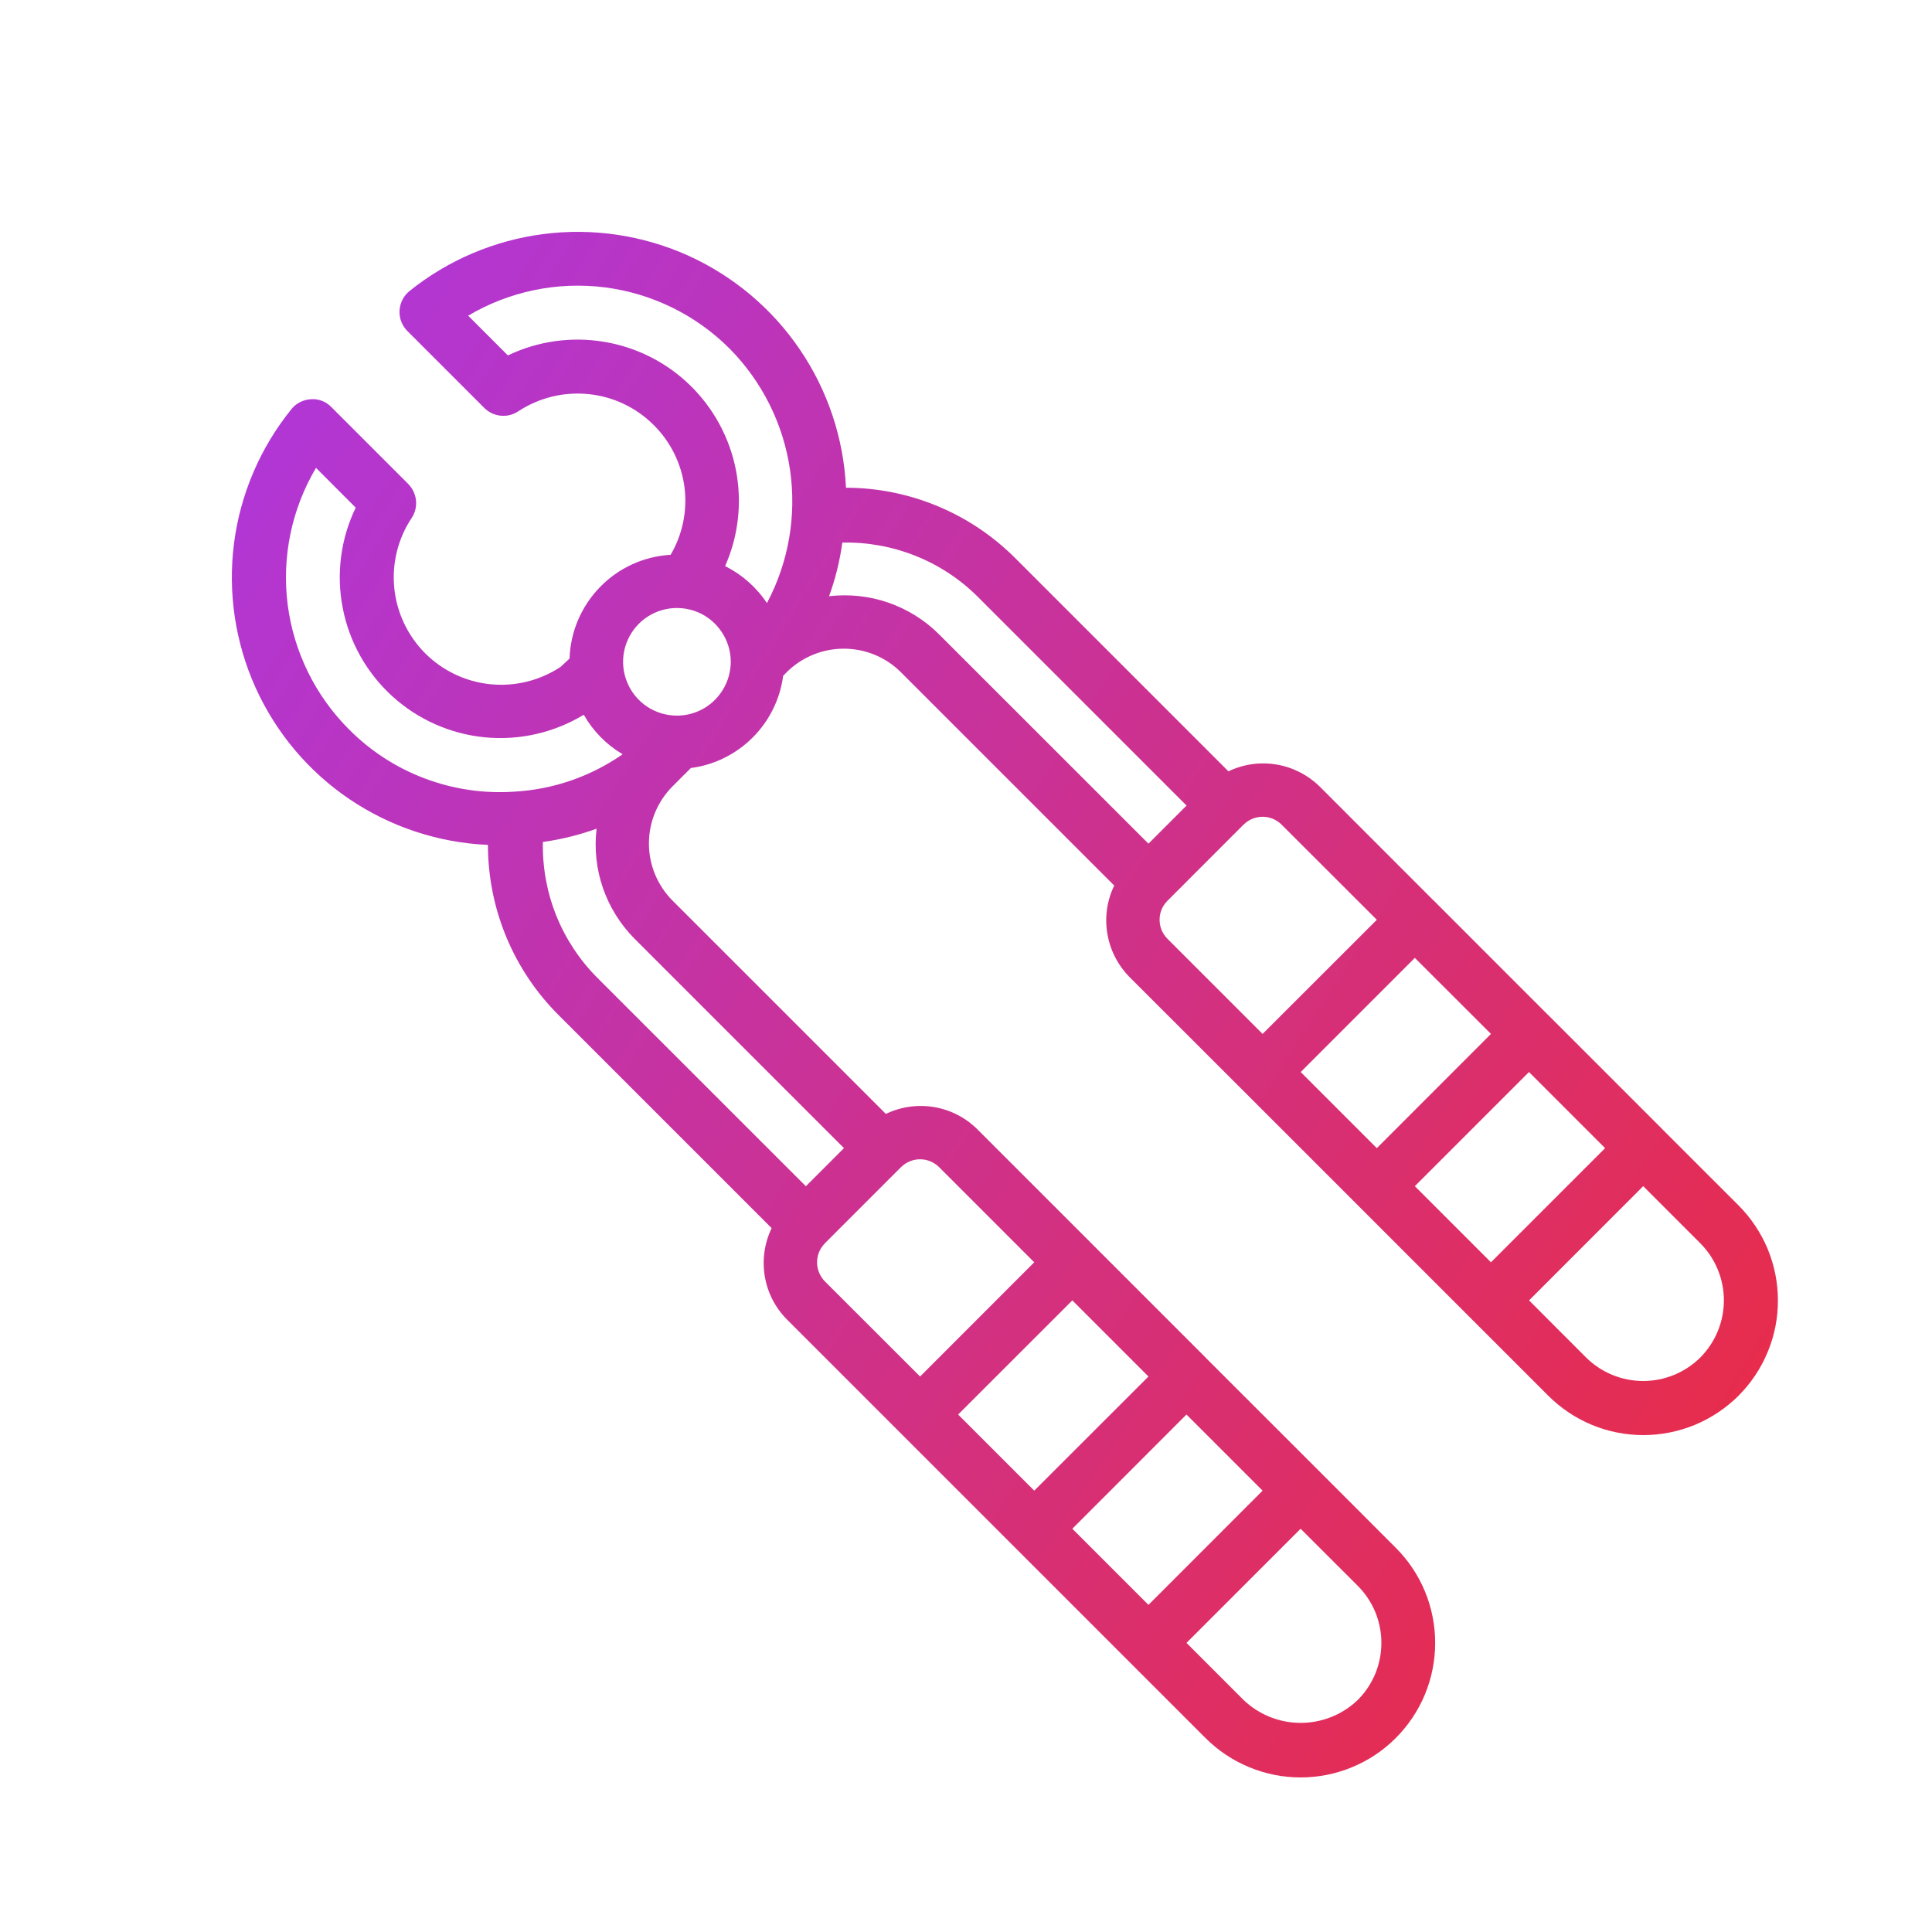 <svg width="25" height="25" viewBox="0 0 25 25" fill="none" xmlns="http://www.w3.org/2000/svg">
    <defs>
        <linearGradient id="paint0_linear_0_2163" x1="3" y1="3" x2="26.272" y2="17.899" gradientUnits="userSpaceOnUse">
            <stop stop-color="#AD37E0"/>
            <stop offset="1" stop-color="#EE2B3B"/>
        </linearGradient>
    </defs>
    <path d="M22.494 15.595L21.509 14.611L21.509 14.611L21.509 14.61L20.033 13.134L20.032 13.133L20.03 13.132L18.556 11.657L18.555 11.656L18.553 11.655L17.077 10.178C16.924 10.028 16.729 9.928 16.518 9.893C16.306 9.857 16.089 9.888 15.896 9.981L13.14 7.225C12.852 6.936 12.511 6.707 12.134 6.55C11.758 6.393 11.355 6.312 10.947 6.311C10.917 5.671 10.71 5.051 10.349 4.521C9.989 3.991 9.488 3.571 8.904 3.307C8.319 3.044 7.673 2.947 7.037 3.028C6.401 3.109 5.8 3.364 5.3 3.765C5.262 3.796 5.23 3.834 5.208 3.878C5.186 3.921 5.173 3.969 5.17 4.018C5.167 4.067 5.175 4.116 5.192 4.161C5.21 4.207 5.237 4.249 5.271 4.283L6.267 5.279C6.324 5.336 6.399 5.371 6.479 5.379C6.56 5.387 6.64 5.367 6.707 5.322C6.975 5.146 7.297 5.067 7.616 5.1C7.936 5.132 8.234 5.274 8.461 5.502C8.678 5.718 8.817 6 8.857 6.303C8.896 6.607 8.833 6.915 8.678 7.179C8.332 7.199 8.005 7.348 7.764 7.597C7.522 7.845 7.381 8.175 7.37 8.522L7.253 8.63C6.985 8.807 6.665 8.886 6.346 8.854C6.027 8.822 5.729 8.68 5.502 8.454C5.276 8.227 5.134 7.929 5.102 7.61C5.07 7.291 5.149 6.971 5.326 6.704C5.371 6.637 5.391 6.556 5.383 6.476C5.375 6.396 5.34 6.321 5.283 6.263L4.287 5.267C4.253 5.232 4.212 5.204 4.166 5.187C4.12 5.169 4.071 5.162 4.022 5.166C3.973 5.169 3.925 5.182 3.882 5.204C3.838 5.226 3.8 5.257 3.77 5.296C3.367 5.794 3.11 6.395 3.028 7.031C2.947 7.667 3.043 8.313 3.307 8.898C3.571 9.482 3.991 9.982 4.522 10.341C5.053 10.7 5.674 10.905 6.314 10.933C6.314 11.342 6.395 11.748 6.552 12.126C6.709 12.504 6.939 12.847 7.229 13.136L9.985 15.892C9.892 16.085 9.861 16.302 9.896 16.514C9.931 16.725 10.031 16.921 10.182 17.073L15.599 22.49C15.761 22.652 15.953 22.78 16.164 22.867C16.375 22.955 16.602 23 16.83 23C17.059 23 17.285 22.955 17.497 22.867C17.708 22.78 17.9 22.652 18.061 22.49C18.223 22.328 18.351 22.137 18.439 21.925C18.526 21.714 18.571 21.488 18.571 21.259C18.571 21.03 18.526 20.804 18.439 20.593C18.351 20.381 18.223 20.19 18.061 20.028L17.077 19.043L17.077 19.043L17.076 19.042L15.599 17.566L15.599 17.566L15.599 17.565L14.122 16.088L14.122 16.088L14.121 16.087L12.645 14.611C12.492 14.46 12.297 14.36 12.085 14.325C11.873 14.29 11.656 14.321 11.463 14.414L8.703 11.654C8.507 11.458 8.397 11.192 8.397 10.915C8.397 10.637 8.507 10.372 8.703 10.175L8.94 9.938C9.242 9.899 9.523 9.76 9.739 9.544C9.955 9.329 10.094 9.047 10.134 8.745L10.179 8.699C10.376 8.503 10.641 8.394 10.919 8.394C11.196 8.394 11.462 8.503 11.658 8.699L14.418 11.459C14.325 11.652 14.293 11.869 14.329 12.081C14.364 12.293 14.464 12.488 14.614 12.641L16.091 14.117L16.092 14.118L16.093 14.119L17.568 15.594L17.569 15.595L17.57 15.596L20.032 18.058C20.194 18.22 20.385 18.349 20.597 18.437C20.808 18.525 21.035 18.57 21.264 18.57C21.493 18.57 21.719 18.525 21.931 18.438C22.142 18.35 22.335 18.222 22.497 18.06C22.658 17.898 22.787 17.706 22.874 17.494C22.962 17.283 23.007 17.056 23.006 16.827C23.006 16.598 22.961 16.372 22.873 16.16C22.785 15.949 22.656 15.757 22.494 15.595L22.494 15.595ZM4.517 9.439C4.08 9.003 3.8 8.433 3.722 7.82C3.645 7.207 3.774 6.586 4.089 6.054L4.603 6.569C4.408 6.972 4.349 7.428 4.435 7.868C4.52 8.308 4.746 8.709 5.077 9.01C5.409 9.312 5.83 9.498 6.276 9.541C6.722 9.584 7.17 9.481 7.554 9.249C7.674 9.46 7.847 9.636 8.057 9.76C7.644 10.048 7.158 10.216 6.655 10.244C6.262 10.271 5.868 10.213 5.499 10.074C5.13 9.936 4.795 9.719 4.517 9.439ZM17.569 20.52C17.666 20.617 17.743 20.733 17.796 20.859C17.848 20.986 17.875 21.122 17.875 21.259C17.875 21.396 17.848 21.532 17.796 21.659C17.743 21.785 17.666 21.901 17.569 21.998C17.37 22.188 17.106 22.294 16.83 22.294C16.555 22.294 16.291 22.188 16.092 21.998L15.353 21.259L16.83 19.782L17.569 20.52ZM16.338 19.289L14.861 20.767L13.876 19.782L15.353 18.304L16.338 19.289ZM14.861 17.812L13.383 19.289L12.398 18.304L13.876 16.827L14.861 17.812ZM11.659 15.103C11.725 15.038 11.813 15.001 11.906 15.001C11.998 15.001 12.087 15.038 12.152 15.103L13.383 16.334L11.906 17.812L10.674 16.581C10.61 16.516 10.573 16.428 10.573 16.336C10.572 16.244 10.608 16.156 10.673 16.09L10.674 16.089L10.677 16.085L11.659 15.103ZM10.921 14.857L10.428 15.35L7.721 12.644C7.494 12.414 7.315 12.141 7.195 11.84C7.076 11.54 7.018 11.218 7.025 10.895C7.262 10.862 7.495 10.805 7.72 10.723C7.689 10.982 7.717 11.244 7.802 11.491C7.887 11.737 8.027 11.961 8.21 12.146L10.921 14.857ZM8.759 9.26C8.621 9.26 8.487 9.219 8.372 9.143C8.258 9.066 8.168 8.958 8.116 8.83C8.063 8.703 8.049 8.563 8.076 8.428C8.103 8.293 8.169 8.169 8.267 8.071C8.364 7.974 8.488 7.908 8.623 7.881C8.758 7.854 8.898 7.868 9.026 7.92C9.153 7.973 9.262 8.062 9.338 8.177C9.415 8.291 9.456 8.426 9.456 8.564C9.455 8.748 9.382 8.925 9.251 9.056C9.121 9.187 8.944 9.26 8.759 9.26ZM9.924 7.804C9.789 7.6 9.602 7.435 9.383 7.325C9.556 6.935 9.604 6.501 9.523 6.083C9.441 5.664 9.233 5.28 8.927 4.983C8.621 4.686 8.231 4.49 7.81 4.422C7.388 4.353 6.956 4.415 6.572 4.599L6.058 4.085C6.589 3.77 7.211 3.641 7.824 3.718C8.437 3.796 9.007 4.076 9.443 4.513C9.863 4.939 10.137 5.488 10.223 6.08C10.309 6.672 10.205 7.276 9.924 7.804ZM12.15 8.207C11.966 8.023 11.742 7.884 11.495 7.798C11.249 7.713 10.987 7.685 10.728 7.715C10.81 7.491 10.867 7.258 10.9 7.021C11.223 7.014 11.544 7.072 11.845 7.192C12.145 7.311 12.418 7.49 12.648 7.718L15.354 10.424L14.861 10.917L12.15 8.207ZM15.107 12.148C15.075 12.116 15.049 12.077 15.031 12.035C15.014 11.993 15.005 11.948 15.005 11.902C15.005 11.856 15.014 11.811 15.031 11.769C15.049 11.726 15.075 11.688 15.107 11.656L16.09 10.672L16.093 10.671L16.094 10.669C16.159 10.605 16.247 10.569 16.339 10.569C16.431 10.569 16.519 10.606 16.584 10.671L17.816 11.902L16.338 13.379L15.107 12.148ZM16.831 13.872L18.308 12.395L19.293 13.379L17.816 14.857L16.831 13.872ZM18.308 15.349L19.785 13.872L20.77 14.857L19.293 16.334L18.308 15.349ZM22.002 17.566C21.805 17.761 21.54 17.87 21.263 17.87C20.986 17.87 20.721 17.761 20.524 17.566L19.786 16.827L21.263 15.349L22.002 16.088C22.197 16.284 22.307 16.55 22.307 16.827C22.307 17.104 22.197 17.369 22.002 17.566L22.002 17.566Z" fill="url(#paint0_linear_0_2163)"/>

</svg>
